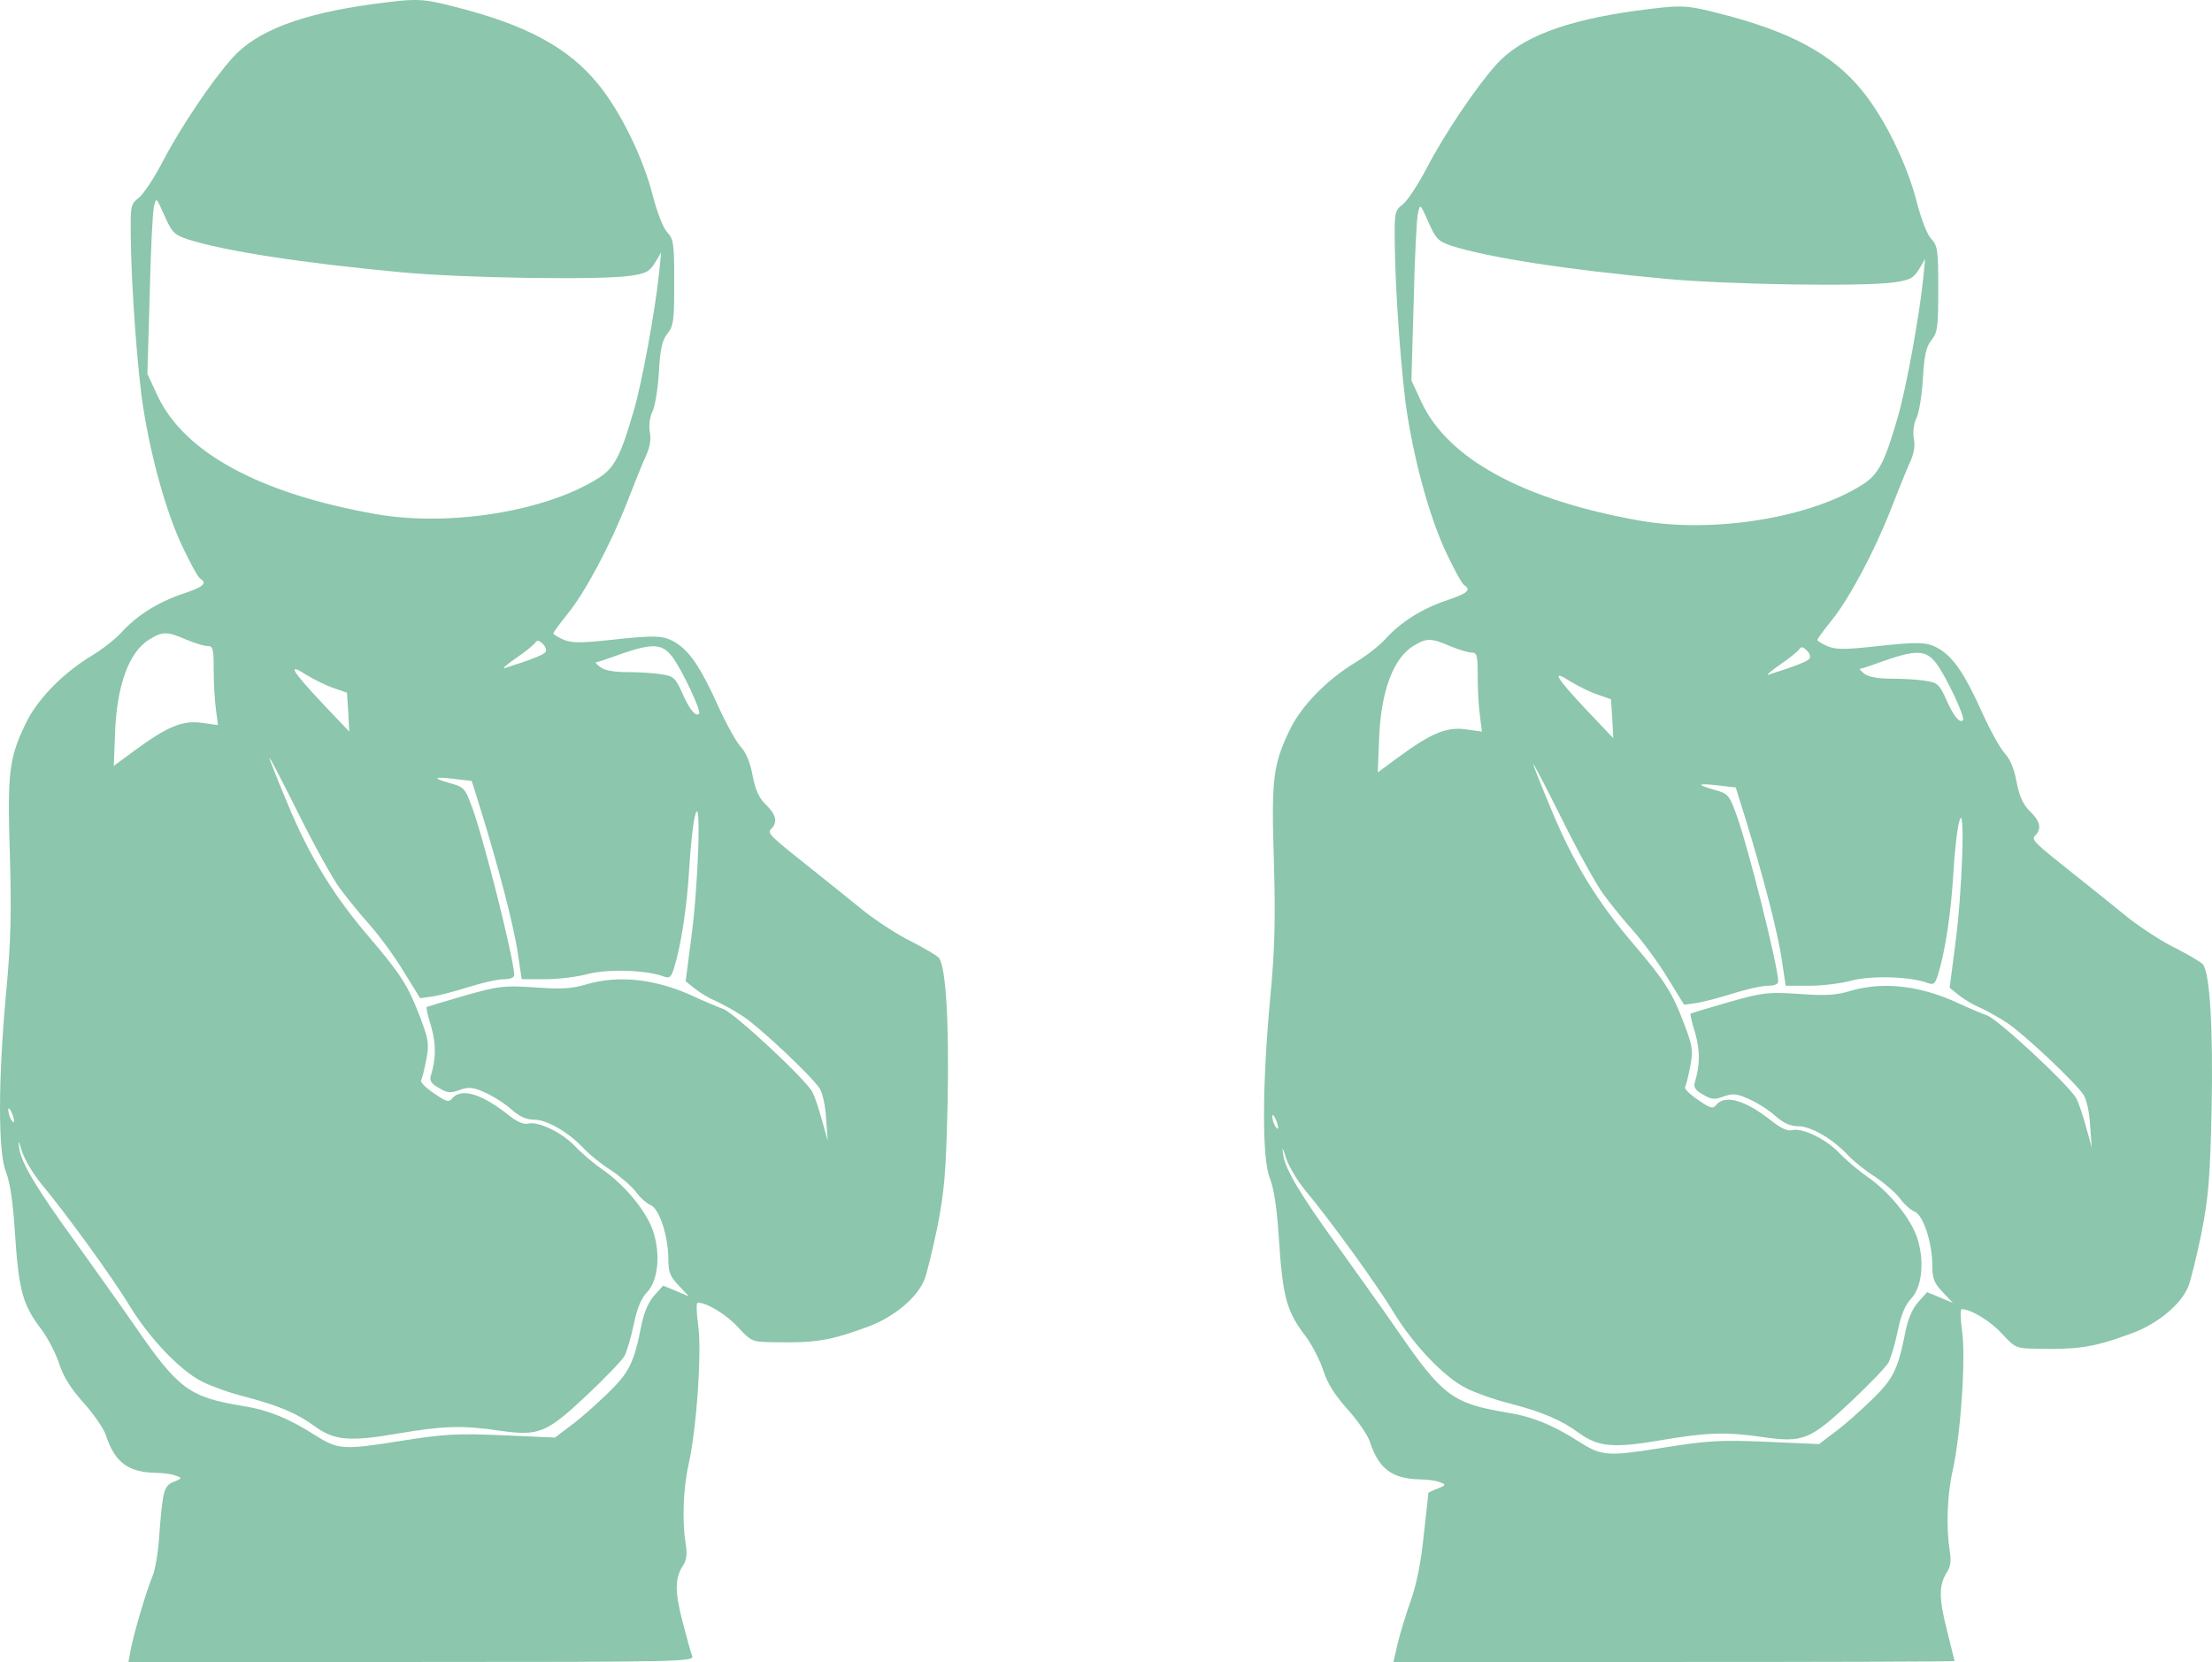 <svg xmlns="http://www.w3.org/2000/svg" version="1.0" preserveAspectRatio="xMidYMid meet" viewBox="90.57 47.25 677.25 508.75">

<g transform="translate(0,556) scale(0.1,-0.1)" fill="#8BC6AD" stroke="none">
<path d="M2047 5075 c-219 -30 -356 -82 -430 -165 -62 -69 -159 -213 -213 -317 -25 -48 -58 -98 -72 -110 -26 -20 -27 -25 -26 -115 1 -149 21 -425 39 -533 25 -156 71 -319 119 -420 24 -51 48 -95 55 -99 22 -14 10 -25 -53 -46 -75 -25 -141 -66 -188 -118 -18 -20 -60 -53 -92 -72 -89 -54 -168 -135 -203 -210 -50 -105 -55 -149 -47 -400 5 -179 3 -264 -11 -415 -25 -267 -26 -496 -1 -555 12 -31 21 -88 27 -180 12 -183 23 -226 83 -304 19 -26 43 -72 53 -103 13 -40 34 -74 74 -119 31 -34 62 -79 69 -100 27 -83 68 -113 152 -115 24 0 52 -4 63 -9 19 -7 18 -8 -6 -18 -31 -12 -35 -26 -45 -156 -3 -55 -13 -116 -22 -135 -19 -46 -57 -175 -66 -223 l-7 -38 867 0 c821 0 866 1 859 18 -4 9 -17 58 -30 107 -24 93 -23 133 3 172 10 16 12 35 7 65 -11 68 -8 167 9 243 25 111 41 349 29 428 -5 37 -6 67 -1 67 28 0 89 -37 124 -76 39 -42 43 -44 100 -45 136 -3 180 4 299 48 78 29 148 88 170 141 8 18 26 93 41 165 22 113 26 168 31 377 5 247 -5 419 -27 446 -7 7 -44 29 -83 49 -40 19 -104 61 -144 92 -39 32 -108 87 -153 123 -141 112 -147 117 -132 131 19 20 14 43 -17 73 -21 20 -32 44 -41 89 -7 40 -20 71 -36 88 -14 15 -45 71 -69 124 -53 118 -87 168 -130 195 -38 23 -61 24 -206 8 -85 -9 -112 -9 -137 1 -18 8 -32 16 -32 20 0 3 20 30 44 60 53 65 132 213 182 342 20 51 45 114 56 138 14 30 18 54 13 77 -3 21 0 44 8 61 8 15 17 70 20 121 4 72 10 98 26 118 19 24 21 40 21 157 0 120 -2 133 -22 154 -12 13 -30 59 -44 113 -29 114 -98 256 -167 340 -90 111 -219 181 -436 236 -105 27 -117 27 -254 9z m-567 -720 c113 -36 352 -73 655 -101 194 -18 604 -24 698 -11 51 7 61 13 78 40 l19 32 -6 -60 c-12 -117 -53 -341 -78 -425 -40 -139 -60 -176 -108 -206 -160 -102 -457 -150 -683 -110 -355 63 -585 188 -667 362 l-31 67 7 241 c3 132 9 255 13 271 7 30 7 29 32 -27 23 -52 30 -59 71 -73z m-5 -1225 c26 -11 55 -20 66 -20 17 0 19 -8 19 -74 0 -40 3 -95 7 -121 l6 -47 -50 7 c-59 8 -106 -12 -208 -87 l-61 -45 4 101 c5 145 43 249 105 286 40 25 54 25 112 0z m1101 -38 c-5 -9 -42 -23 -126 -50 -8 -2 8 12 37 32 28 19 55 41 58 47 5 8 12 6 22 -4 9 -8 13 -20 9 -25z m388 -15 c29 -38 90 -167 82 -174 -10 -11 -29 12 -51 62 -21 47 -27 53 -62 58 -21 4 -68 7 -104 7 -42 0 -72 5 -85 15 -10 8 -17 15 -14 15 3 0 37 11 75 25 98 34 128 33 159 -8z m-1036 -96 l40 -14 4 -59 3 -60 -77 81 c-100 106 -115 132 -55 93 25 -15 63 -34 85 -41z m17 -611 c22 -30 64 -82 94 -115 29 -33 76 -97 103 -142 l50 -81 37 5 c20 3 70 16 111 29 41 13 90 24 108 24 20 0 32 5 32 13 0 47 -96 429 -131 519 -19 52 -24 57 -65 68 -57 16 -52 21 14 13 l52 -6 30 -96 c53 -172 99 -348 111 -431 l12 -80 72 0 c39 0 98 7 130 16 61 16 181 12 231 -7 20 -7 24 -4 33 24 22 70 40 188 47 307 4 69 12 143 19 165 18 62 9 -218 -13 -380 l-17 -131 27 -22 c15 -12 44 -30 64 -38 20 -9 60 -31 87 -49 54 -37 207 -181 232 -219 9 -13 18 -54 20 -92 l5 -69 -18 65 c-10 36 -23 74 -29 85 -22 40 -238 241 -273 254 -19 7 -57 23 -85 36 -119 56 -234 69 -335 39 -43 -13 -76 -15 -156 -9 -95 6 -109 5 -215 -25 -63 -18 -115 -34 -117 -35 -2 -2 4 -29 14 -60 15 -54 15 -97 -1 -150 -5 -15 1 -25 25 -38 26 -16 35 -16 63 -6 28 10 40 9 78 -8 25 -11 61 -34 81 -52 25 -22 46 -31 70 -31 39 0 107 -40 153 -90 17 -18 53 -47 82 -65 28 -19 62 -48 75 -65 13 -18 33 -36 45 -41 27 -10 55 -95 55 -167 0 -39 6 -53 32 -80 l31 -33 -40 17 -39 16 -27 -30 c-18 -20 -31 -51 -39 -89 -23 -117 -37 -146 -103 -210 -34 -33 -84 -78 -112 -98 l-50 -38 -160 7 c-142 6 -178 4 -317 -18 -169 -27 -187 -26 -254 16 -84 54 -149 80 -227 92 -162 27 -195 51 -328 244 -56 81 -142 201 -190 268 -110 152 -157 230 -164 274 -5 30 -3 29 9 -10 9 -25 34 -67 57 -95 76 -91 220 -289 271 -374 62 -101 155 -199 223 -233 28 -14 86 -35 131 -46 100 -26 160 -51 214 -91 59 -43 107 -47 252 -22 141 24 199 26 314 9 120 -17 142 -8 267 109 56 53 108 107 115 120 7 14 20 57 28 96 10 49 23 80 40 98 35 36 43 117 19 189 -20 59 -85 139 -154 187 -25 17 -64 50 -85 72 -41 43 -113 77 -144 69 -13 -4 -36 7 -63 29 -80 63 -142 81 -169 48 -10 -13 -18 -10 -56 16 -25 17 -42 34 -39 39 3 5 10 34 16 64 9 50 7 61 -21 135 -36 93 -57 126 -155 241 -108 126 -182 247 -247 403 -32 76 -58 142 -58 145 1 4 40 -72 88 -168 48 -97 105 -200 127 -230z m-996 -715 c0 -5 -4 -3 -9 5 -5 8 -9 22 -9 30 0 16 17 -16 18 -35z"/>
<path d="M5917 5055 c-219 -30 -356 -82 -430 -165 -62 -69 -159 -213 -213 -317 -25 -48 -58 -98 -72 -110 -26 -20 -27 -25 -26 -115 1 -149 21 -425 39 -533 25 -156 71 -319 119 -420 24 -51 48 -95 55 -99 22 -14 10 -25 -53 -46 -75 -25 -141 -66 -188 -118 -18 -20 -60 -53 -92 -72 -89 -54 -168 -135 -203 -210 -50 -105 -55 -149 -47 -400 5 -179 3 -264 -11 -415 -25 -267 -26 -496 -1 -555 12 -31 21 -88 27 -180 12 -183 23 -226 83 -304 19 -26 43 -72 53 -103 13 -40 34 -74 74 -119 31 -34 62 -79 69 -100 27 -83 68 -113 152 -115 24 0 52 -4 63 -9 19 -7 18 -9 -7 -19 -16 -6 -28 -12 -29 -13 0 -2 -6 -59 -14 -128 -8 -82 -22 -151 -39 -200 -15 -41 -33 -101 -41 -133 l-13 -57 859 0 c472 0 859 1 859 3 0 1 -11 45 -24 97 -25 98 -24 137 2 177 10 16 12 35 7 65 -11 68 -8 167 9 243 25 111 41 349 29 428 -5 37 -6 67 -1 67 28 0 89 -37 124 -76 39 -42 43 -44 100 -45 136 -3 180 4 299 48 78 29 148 88 170 141 8 18 26 93 41 165 22 113 26 168 31 377 5 247 -5 419 -27 446 -7 7 -44 29 -83 49 -40 19 -104 61 -144 92 -39 32 -108 87 -153 123 -141 112 -147 117 -132 131 19 20 14 43 -17 73 -21 20 -32 44 -41 89 -7 40 -20 71 -36 88 -14 15 -45 71 -69 124 -53 118 -87 168 -130 195 -38 23 -61 24 -206 8 -85 -9 -112 -9 -137 1 -18 8 -32 16 -32 20 0 3 20 30 44 60 53 65 132 213 182 342 20 51 45 114 56 138 14 30 18 54 13 77 -3 21 0 44 8 61 8 15 17 70 20 121 4 72 10 98 26 118 19 24 21 40 21 157 0 120 -2 133 -22 154 -12 13 -30 59 -44 113 -29 114 -98 256 -167 340 -90 111 -219 181 -436 236 -105 27 -117 27 -254 9z m-567 -720 c113 -36 352 -73 655 -101 194 -18 604 -24 698 -11 51 7 61 13 78 40 l19 32 -6 -60 c-12 -117 -53 -341 -78 -425 -40 -139 -60 -176 -108 -206 -160 -102 -457 -150 -683 -110 -355 63 -585 188 -667 362 l-31 67 7 241 c3 132 9 255 13 271 7 30 7 29 32 -27 23 -52 30 -59 71 -73z m-5 -1225 c26 -11 55 -20 66 -20 17 0 19 -8 19 -74 0 -40 3 -95 7 -121 l6 -47 -50 7 c-59 8 -106 -12 -208 -87 l-61 -45 4 101 c5 145 43 249 105 286 40 25 54 25 112 0z m1101 -38 c-5 -9 -42 -23 -126 -50 -8 -2 8 12 37 32 28 19 55 41 58 47 5 8 12 6 22 -4 9 -8 13 -20 9 -25z m388 -15 c29 -38 90 -167 82 -174 -10 -11 -29 12 -51 62 -21 47 -27 53 -62 58 -21 4 -68 7 -104 7 -42 0 -72 5 -85 15 -10 8 -17 15 -14 15 3 0 37 11 75 25 98 34 128 33 159 -8z m-1036 -96 l40 -14 4 -59 3 -60 -77 81 c-100 106 -115 132 -55 93 25 -15 63 -34 85 -41z m17 -611 c22 -30 64 -82 94 -115 29 -33 76 -97 103 -142 l50 -81 37 5 c20 3 70 16 111 29 41 13 90 24 108 24 20 0 32 5 32 13 0 47 -96 429 -131 519 -19 52 -24 57 -65 68 -57 16 -52 21 14 13 l52 -6 30 -96 c53 -172 99 -348 111 -431 l12 -80 72 0 c39 0 98 7 130 16 61 16 181 12 231 -7 20 -7 24 -4 33 24 22 70 40 188 47 307 4 69 12 143 19 165 18 62 9 -218 -13 -380 l-17 -131 27 -22 c15 -12 44 -30 64 -38 20 -9 60 -31 87 -49 54 -37 207 -181 232 -219 9 -13 18 -54 20 -92 l5 -69 -18 65 c-10 36 -23 74 -29 85 -22 40 -238 241 -273 254 -19 7 -57 23 -85 36 -119 56 -234 69 -335 39 -43 -13 -76 -15 -156 -9 -95 6 -109 5 -215 -25 -63 -18 -115 -34 -117 -35 -2 -2 4 -29 14 -60 15 -54 15 -97 -1 -150 -5 -15 1 -25 25 -38 26 -16 35 -16 63 -6 28 10 40 9 78 -8 25 -11 61 -34 81 -52 25 -22 46 -31 70 -31 39 0 107 -40 153 -90 17 -18 53 -47 82 -65 28 -19 62 -48 75 -65 13 -18 33 -36 45 -41 27 -10 55 -95 55 -167 0 -39 6 -53 32 -80 l31 -33 -40 17 -39 16 -27 -30 c-18 -20 -31 -51 -39 -89 -23 -117 -37 -146 -103 -210 -34 -33 -84 -78 -112 -98 l-50 -38 -160 7 c-142 6 -178 4 -317 -18 -169 -27 -187 -26 -254 16 -84 54 -149 80 -227 92 -162 27 -195 51 -328 244 -56 81 -142 201 -190 268 -110 152 -157 230 -164 274 -5 30 -3 29 9 -10 9 -25 34 -67 57 -95 76 -91 220 -289 271 -374 62 -101 155 -199 223 -233 28 -14 86 -35 131 -46 100 -26 160 -51 214 -91 59 -43 107 -47 252 -22 141 24 199 26 314 9 120 -17 142 -8 267 109 56 53 108 107 115 120 7 14 20 57 28 96 10 49 23 80 40 98 35 36 43 117 19 189 -20 59 -85 139 -154 187 -25 17 -64 50 -85 72 -41 43 -113 77 -144 69 -13 -4 -36 7 -63 29 -80 63 -142 81 -169 48 -10 -13 -18 -10 -56 16 -25 17 -42 34 -39 39 3 5 10 34 16 64 9 50 7 61 -21 135 -36 93 -57 126 -155 241 -108 126 -182 247 -247 403 -32 76 -58 142 -58 145 1 4 40 -72 88 -168 48 -97 105 -200 127 -230z m-996 -715 c0 -5 -4 -3 -9 5 -5 8 -9 22 -9 30 0 16 17 -16 18 -35z"/>
</g>
</svg>
